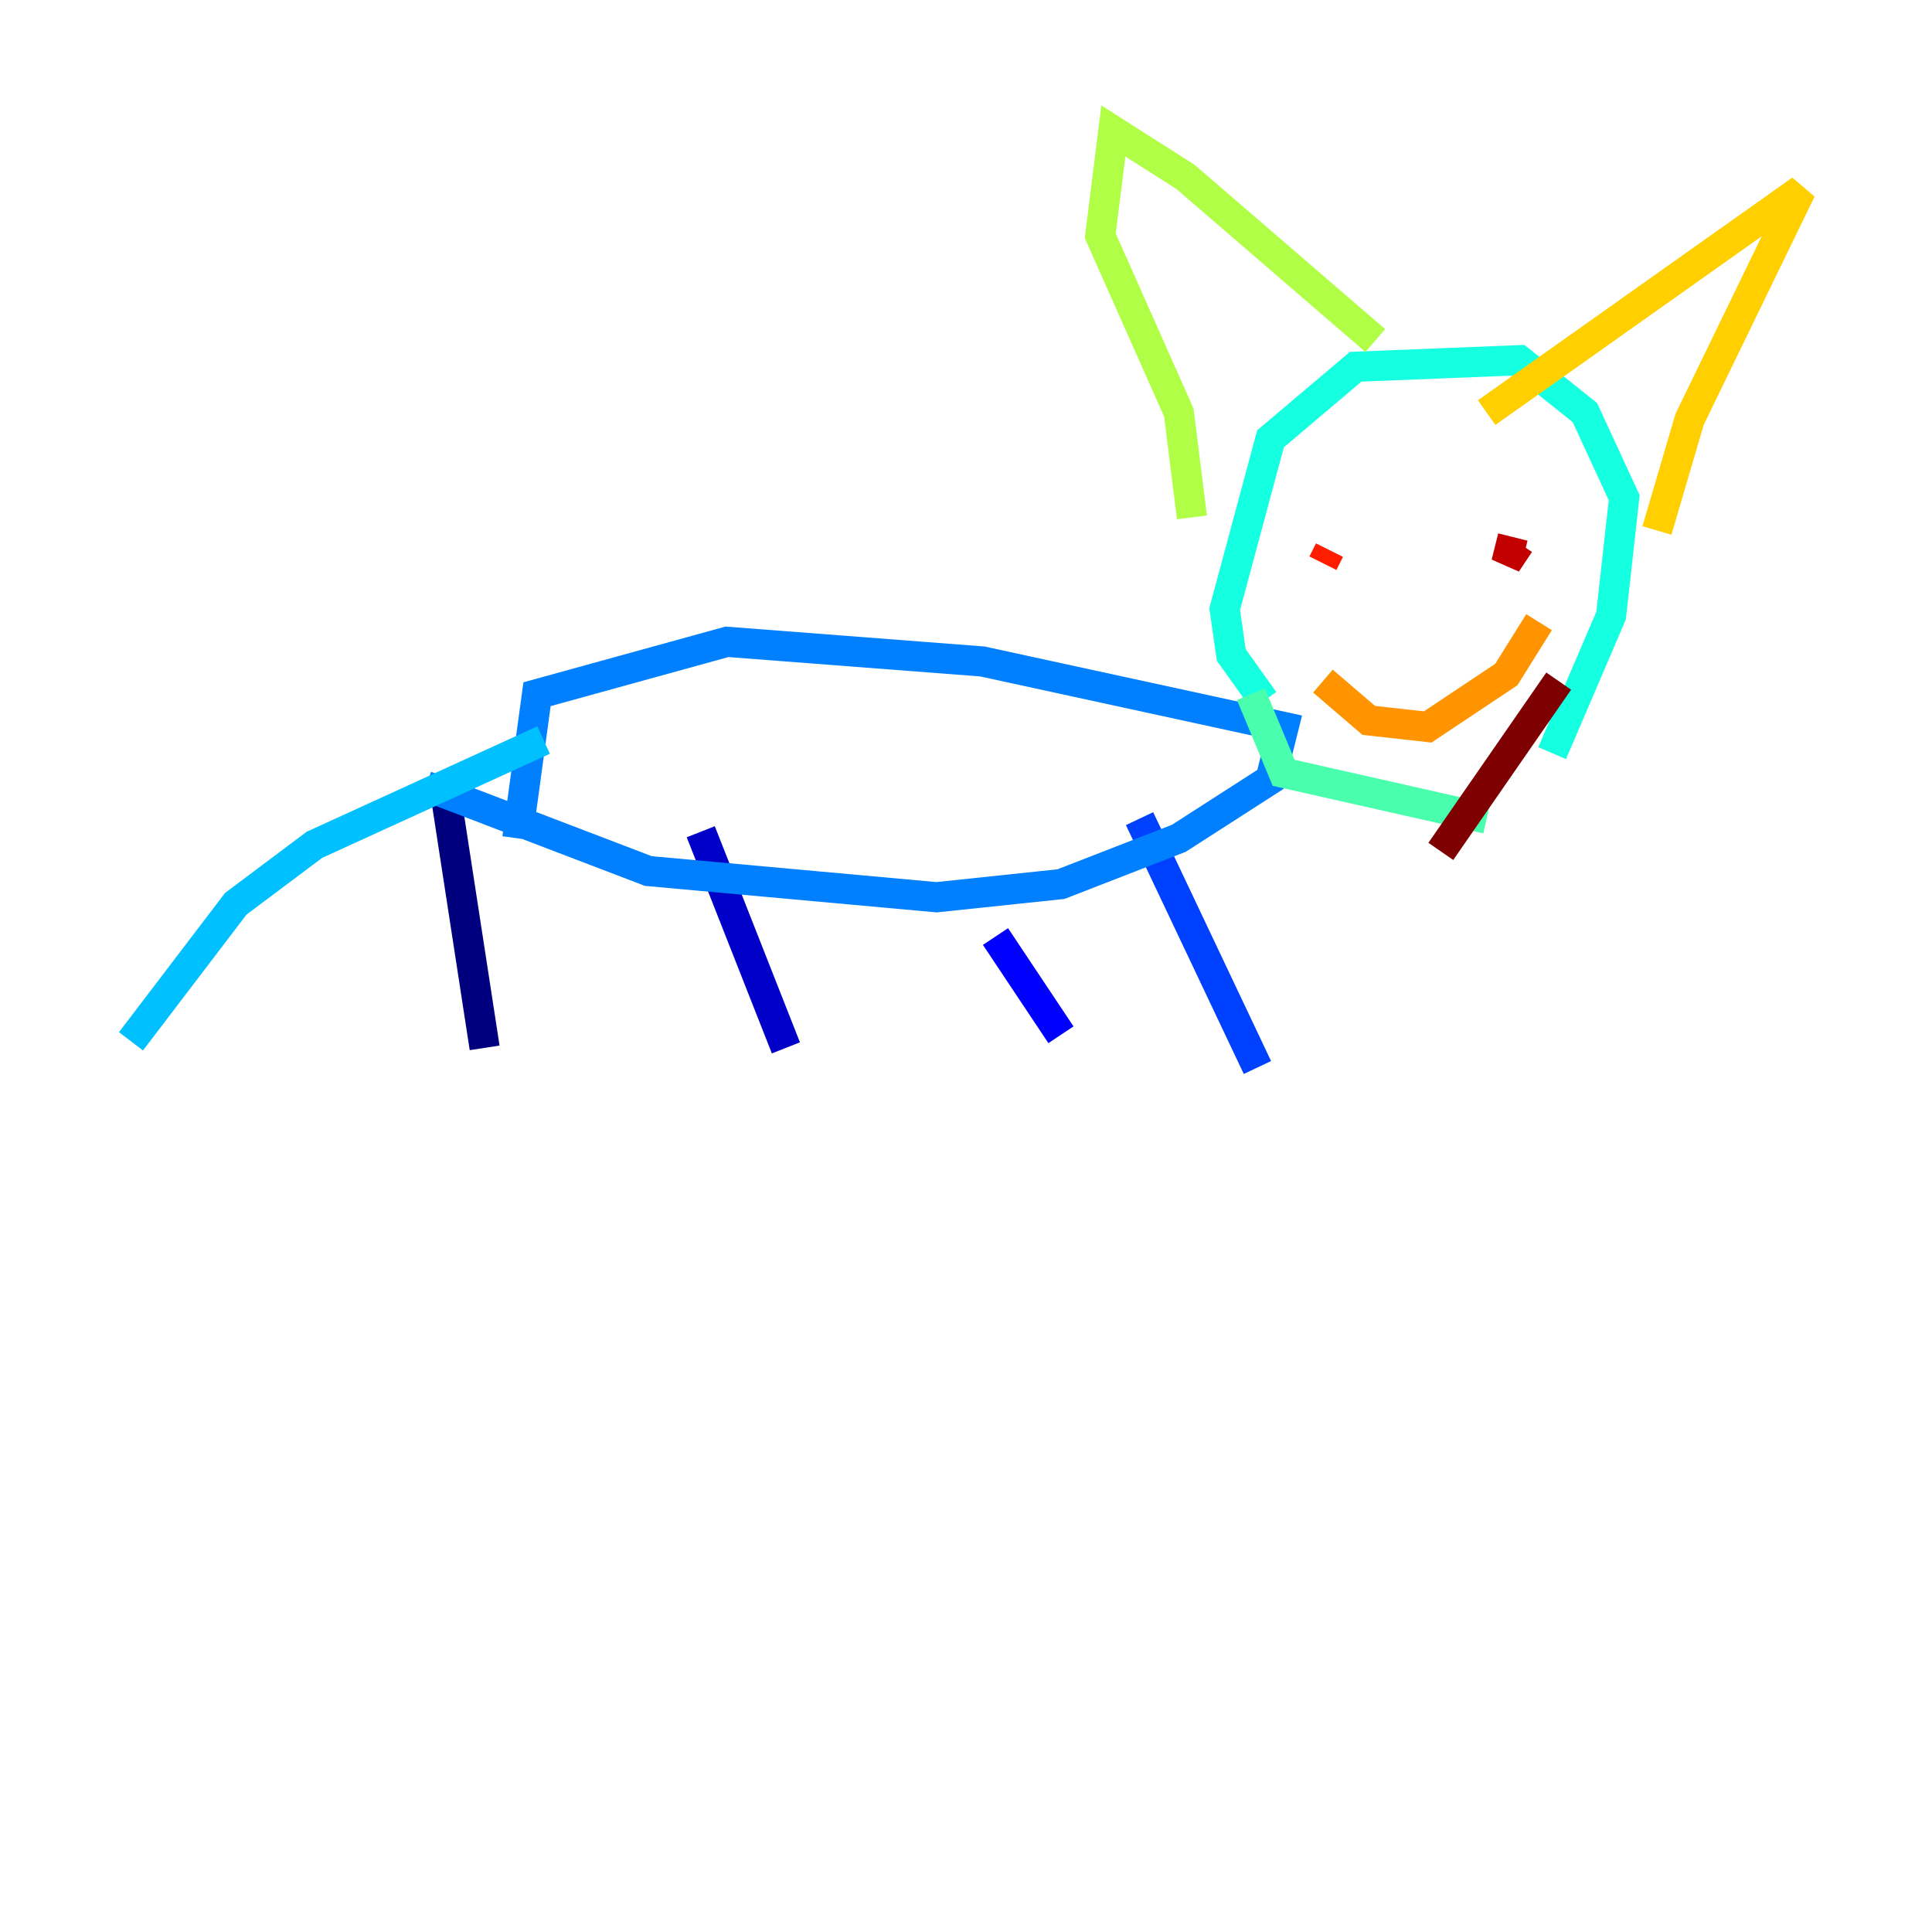 <?xml version="1.0" encoding="utf-8" ?>
<svg baseProfile="tiny" height="128" version="1.2" viewBox="0,0,128,128" width="128" xmlns="http://www.w3.org/2000/svg" xmlns:ev="http://www.w3.org/2001/xml-events" xmlns:xlink="http://www.w3.org/1999/xlink"><defs /><polyline fill="none" points="29.505,52.502 32.108,69.424" stroke="#00007f" stroke-width="2" /><polyline fill="none" points="46.427,55.105 52.068,69.424" stroke="#0000c8" stroke-width="2" /><polyline fill="none" points="65.953,62.047 70.291,68.556" stroke="#0000ff" stroke-width="2" /><polyline fill="none" points="75.498,54.237 83.308,70.725" stroke="#0040ff" stroke-width="2" /><polyline fill="none" points="28.203,52.068 42.956,57.709 62.047,59.444 70.291,58.576 78.102,55.539 84.176,51.634 85.044,48.163 65.085,43.824 48.163,42.522 35.58,45.993 34.278,55.539" stroke="#0080ff" stroke-width="2" /><polyline fill="none" points="36.014,49.031 20.827,55.973 15.62,59.878 8.678,68.99" stroke="#00c0ff" stroke-width="2" /><polyline fill="none" points="83.742,46.427 81.573,43.39 81.139,40.352 84.176,29.071 89.817,24.298 100.664,23.864 105.003,27.336 107.607,32.976 106.739,40.786 102.834,49.898" stroke="#15ffe1" stroke-width="2" /><polyline fill="none" points="98.495,54.237 85.044,51.2 82.875,45.993" stroke="#49ffad" stroke-width="2" /><polyline fill="none" points="85.478,38.617 85.478,38.617" stroke="#7cff79" stroke-width="2" /><polyline fill="none" points="78.969,34.278 78.102,27.336 72.895,15.62 73.763,8.678 78.536,11.715 91.119,22.563" stroke="#b0ff46" stroke-width="2" /><polyline fill="none" points="92.42,24.732 92.42,24.732" stroke="#e4ff12" stroke-width="2" /><polyline fill="none" points="98.495,27.336 119.322,12.583 111.946,27.77 109.776,35.146" stroke="#ffcf00" stroke-width="2" /><polyline fill="none" points="87.647,45.125 90.685,47.729 94.59,48.163 99.797,44.691 101.966,41.22" stroke="#ff9400" stroke-width="2" /><polyline fill="none" points="87.647,37.315 87.647,37.315" stroke="#ff5900" stroke-width="2" /><polyline fill="none" points="87.647,37.315 88.081,36.447" stroke="#ff1d00" stroke-width="2" /><polyline fill="none" points="100.664,36.014 99.797,37.315 100.231,35.58" stroke="#c30000" stroke-width="2" /><polyline fill="none" points="95.458,56.407 103.268,45.125" stroke="#7f0000" stroke-width="2" /></svg>